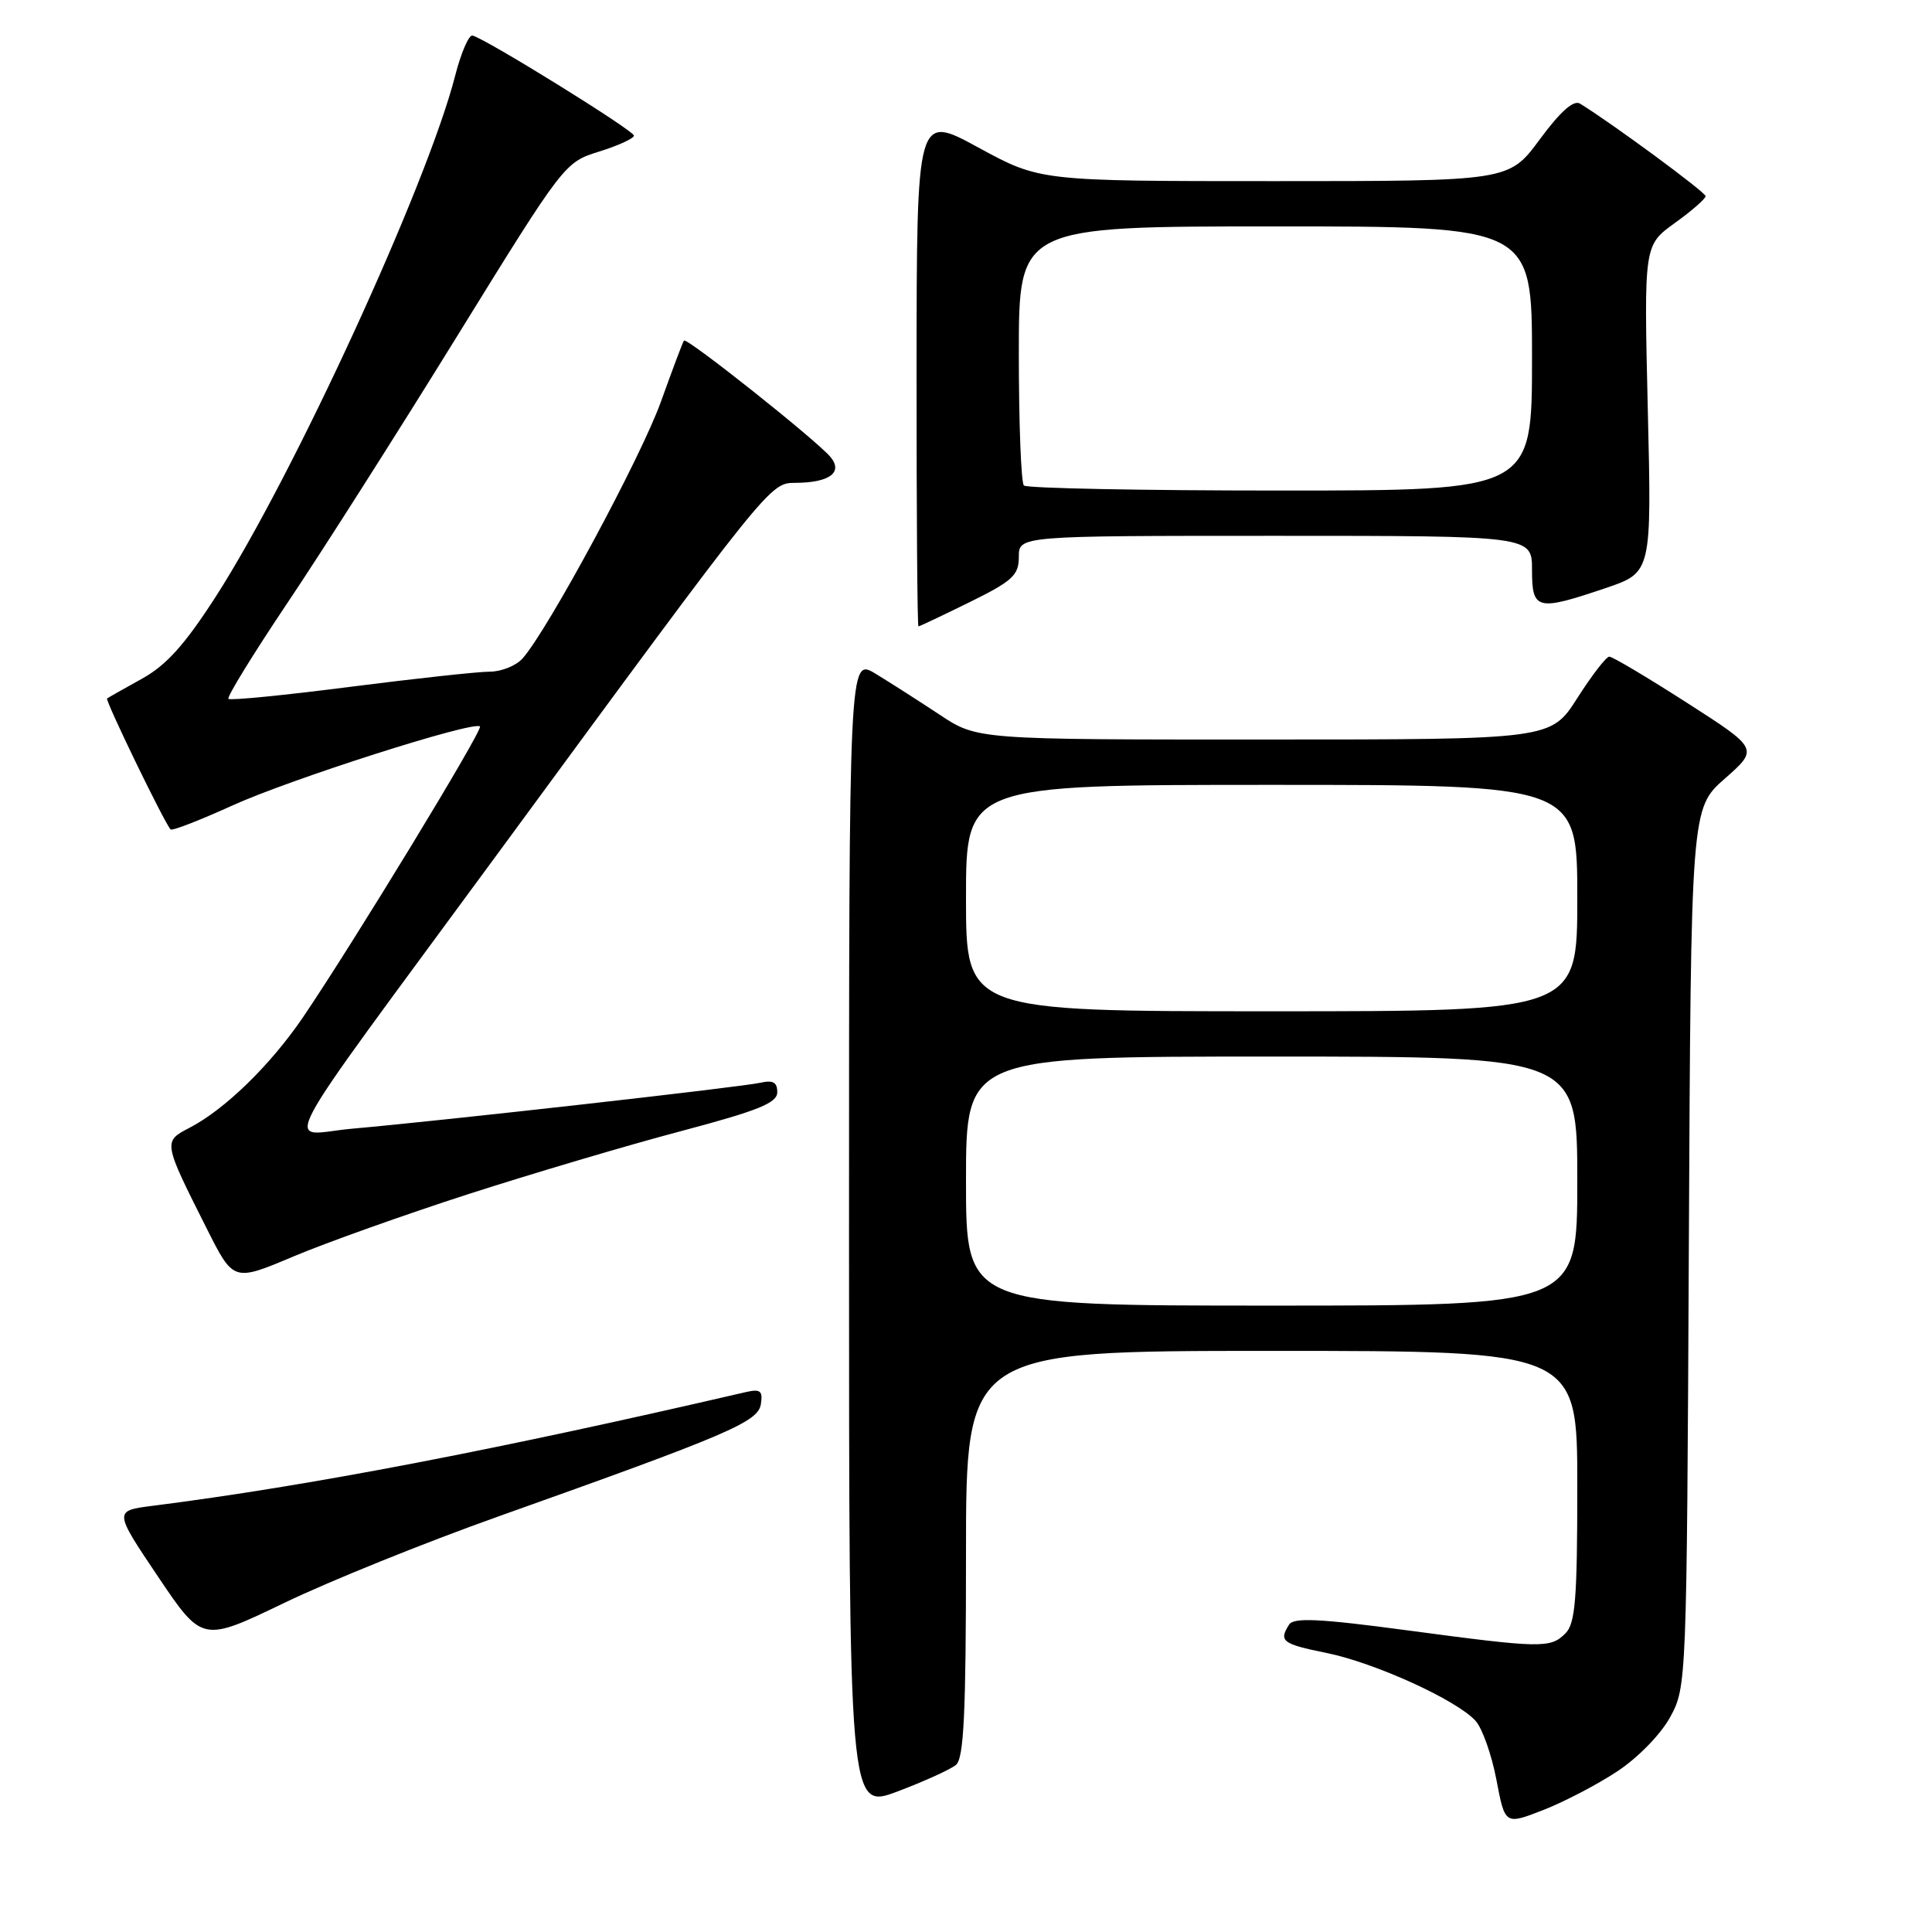 <?xml version="1.0" encoding="UTF-8" standalone="no"?>
<!DOCTYPE svg PUBLIC "-//W3C//DTD SVG 1.1//EN" "http://www.w3.org/Graphics/SVG/1.1/DTD/svg11.dtd" >
<svg xmlns="http://www.w3.org/2000/svg" xmlns:xlink="http://www.w3.org/1999/xlink" version="1.1" viewBox="0 0 256 256">
 <g >
 <path fill="currentColor"
d=" M 214.32 234.70 C 217.06 232.89 220.09 229.77 221.32 227.50 C 223.48 223.54 223.50 222.91 223.78 165.31 C 224.06 107.12 224.06 107.12 228.55 103.17 C 233.03 99.22 233.03 99.22 223.51 93.11 C 218.27 89.75 213.65 87.00 213.24 87.01 C 212.83 87.01 210.93 89.48 209.00 92.50 C 205.50 97.99 205.50 97.99 167.49 97.99 C 129.47 98.00 129.47 98.00 124.49 94.69 C 121.74 92.87 117.92 90.43 116.00 89.26 C 112.50 87.15 112.50 87.15 112.50 163.47 C 112.50 239.79 112.50 239.79 118.92 237.38 C 122.45 236.05 125.94 234.46 126.67 233.86 C 127.72 232.99 128.00 227.01 128.00 205.88 C 128.00 179.00 128.00 179.00 168.50 179.00 C 209.00 179.00 209.00 179.00 209.00 196.93 C 209.00 211.89 208.74 215.12 207.43 216.43 C 205.43 218.43 204.27 218.41 186.41 216.02 C 174.82 214.47 171.42 214.31 170.81 215.27 C 169.42 217.46 169.91 217.84 175.75 219.02 C 182.17 220.32 193.02 225.26 195.52 228.02 C 196.41 229.01 197.65 232.51 198.28 235.81 C 199.42 241.81 199.42 241.81 204.46 239.85 C 207.23 238.77 211.67 236.46 214.32 234.70 Z  M 66.00 200.95 C 96.61 190.06 100.46 188.41 100.82 186.05 C 101.09 184.28 100.76 184.02 98.82 184.46 C 65.62 192.16 40.89 196.90 20.28 199.52 C 15.07 200.18 15.07 200.18 20.93 208.90 C 26.80 217.62 26.80 217.62 37.65 212.40 C 43.62 209.52 56.38 204.37 66.00 200.95 Z  M 62.17 158.19 C 70.60 155.48 83.23 151.73 90.24 149.88 C 100.48 147.16 102.99 146.15 102.99 144.73 C 103.00 143.41 102.43 143.09 100.75 143.47 C 98.19 144.05 58.55 148.51 46.63 149.56 C 37.71 150.35 35.40 154.70 66.03 113.00 C 102.16 63.80 102.00 64.00 105.39 63.98 C 109.91 63.96 111.75 62.60 110.04 60.55 C 108.22 58.36 90.98 44.66 90.63 45.13 C 90.47 45.33 89.10 48.98 87.57 53.24 C 84.95 60.56 72.61 83.46 69.24 87.25 C 68.39 88.21 66.43 89.00 64.88 89.00 C 63.34 89.00 55.02 89.91 46.39 91.01 C 37.76 92.12 30.50 92.84 30.27 92.60 C 30.03 92.37 33.57 86.62 38.12 79.84 C 42.68 73.05 52.79 57.15 60.60 44.50 C 74.75 21.59 74.82 21.50 79.40 20.08 C 81.93 19.29 84.00 18.34 84.00 17.97 C 84.00 17.30 64.36 5.13 62.61 4.71 C 62.13 4.59 61.10 6.97 60.32 10.00 C 56.64 24.40 38.87 63.08 28.60 79.04 C 24.47 85.45 22.03 88.16 18.80 89.94 C 16.44 91.25 14.36 92.42 14.19 92.55 C 13.90 92.77 21.76 108.99 22.60 109.90 C 22.80 110.12 26.46 108.70 30.73 106.76 C 38.40 103.26 62.80 95.47 63.60 96.26 C 64.03 96.69 46.84 124.93 40.15 134.79 C 35.83 141.14 29.79 147.02 25.09 149.45 C 21.60 151.26 21.61 151.30 27.41 162.82 C 30.94 169.84 30.94 169.84 38.90 166.48 C 43.27 164.64 53.74 160.91 62.17 158.19 Z  M 128.48 79.79 C 134.18 76.98 135.00 76.22 135.00 73.79 C 135.00 71.00 135.00 71.00 169.00 71.00 C 203.00 71.00 203.00 71.00 203.00 75.50 C 203.00 80.85 203.63 81.01 212.74 77.93 C 218.86 75.86 218.86 75.86 218.34 54.18 C 217.83 32.50 217.83 32.50 221.91 29.56 C 224.16 27.94 226.00 26.34 226.00 25.99 C 226.00 25.47 213.59 16.33 209.36 13.73 C 208.51 13.21 206.74 14.79 204.02 18.48 C 199.94 24.00 199.94 24.00 168.87 24.00 C 137.81 24.00 137.81 24.00 129.64 19.55 C 121.47 15.09 121.47 15.09 121.45 49.05 C 121.44 67.72 121.55 83.00 121.70 83.00 C 121.84 83.00 124.90 81.55 128.48 79.79 Z  M 128.00 156.50 C 128.00 140.00 128.00 140.00 168.50 140.00 C 209.00 140.00 209.00 140.00 209.00 156.50 C 209.00 173.00 209.00 173.00 168.50 173.00 C 128.00 173.00 128.00 173.00 128.00 156.50 Z  M 128.00 119.00 C 128.00 104.00 128.00 104.00 168.50 104.00 C 209.00 104.00 209.00 104.00 209.00 119.00 C 209.00 134.00 209.00 134.00 168.50 134.00 C 128.00 134.00 128.00 134.00 128.00 119.00 Z  M 135.67 64.33 C 135.30 63.97 135.00 56.09 135.00 46.83 C 135.00 30.00 135.00 30.00 169.00 30.00 C 203.00 30.00 203.00 30.00 203.00 47.50 C 203.00 65.00 203.00 65.00 169.67 65.00 C 151.33 65.00 136.03 64.70 135.67 64.33 Z "/>
</g>
</svg>